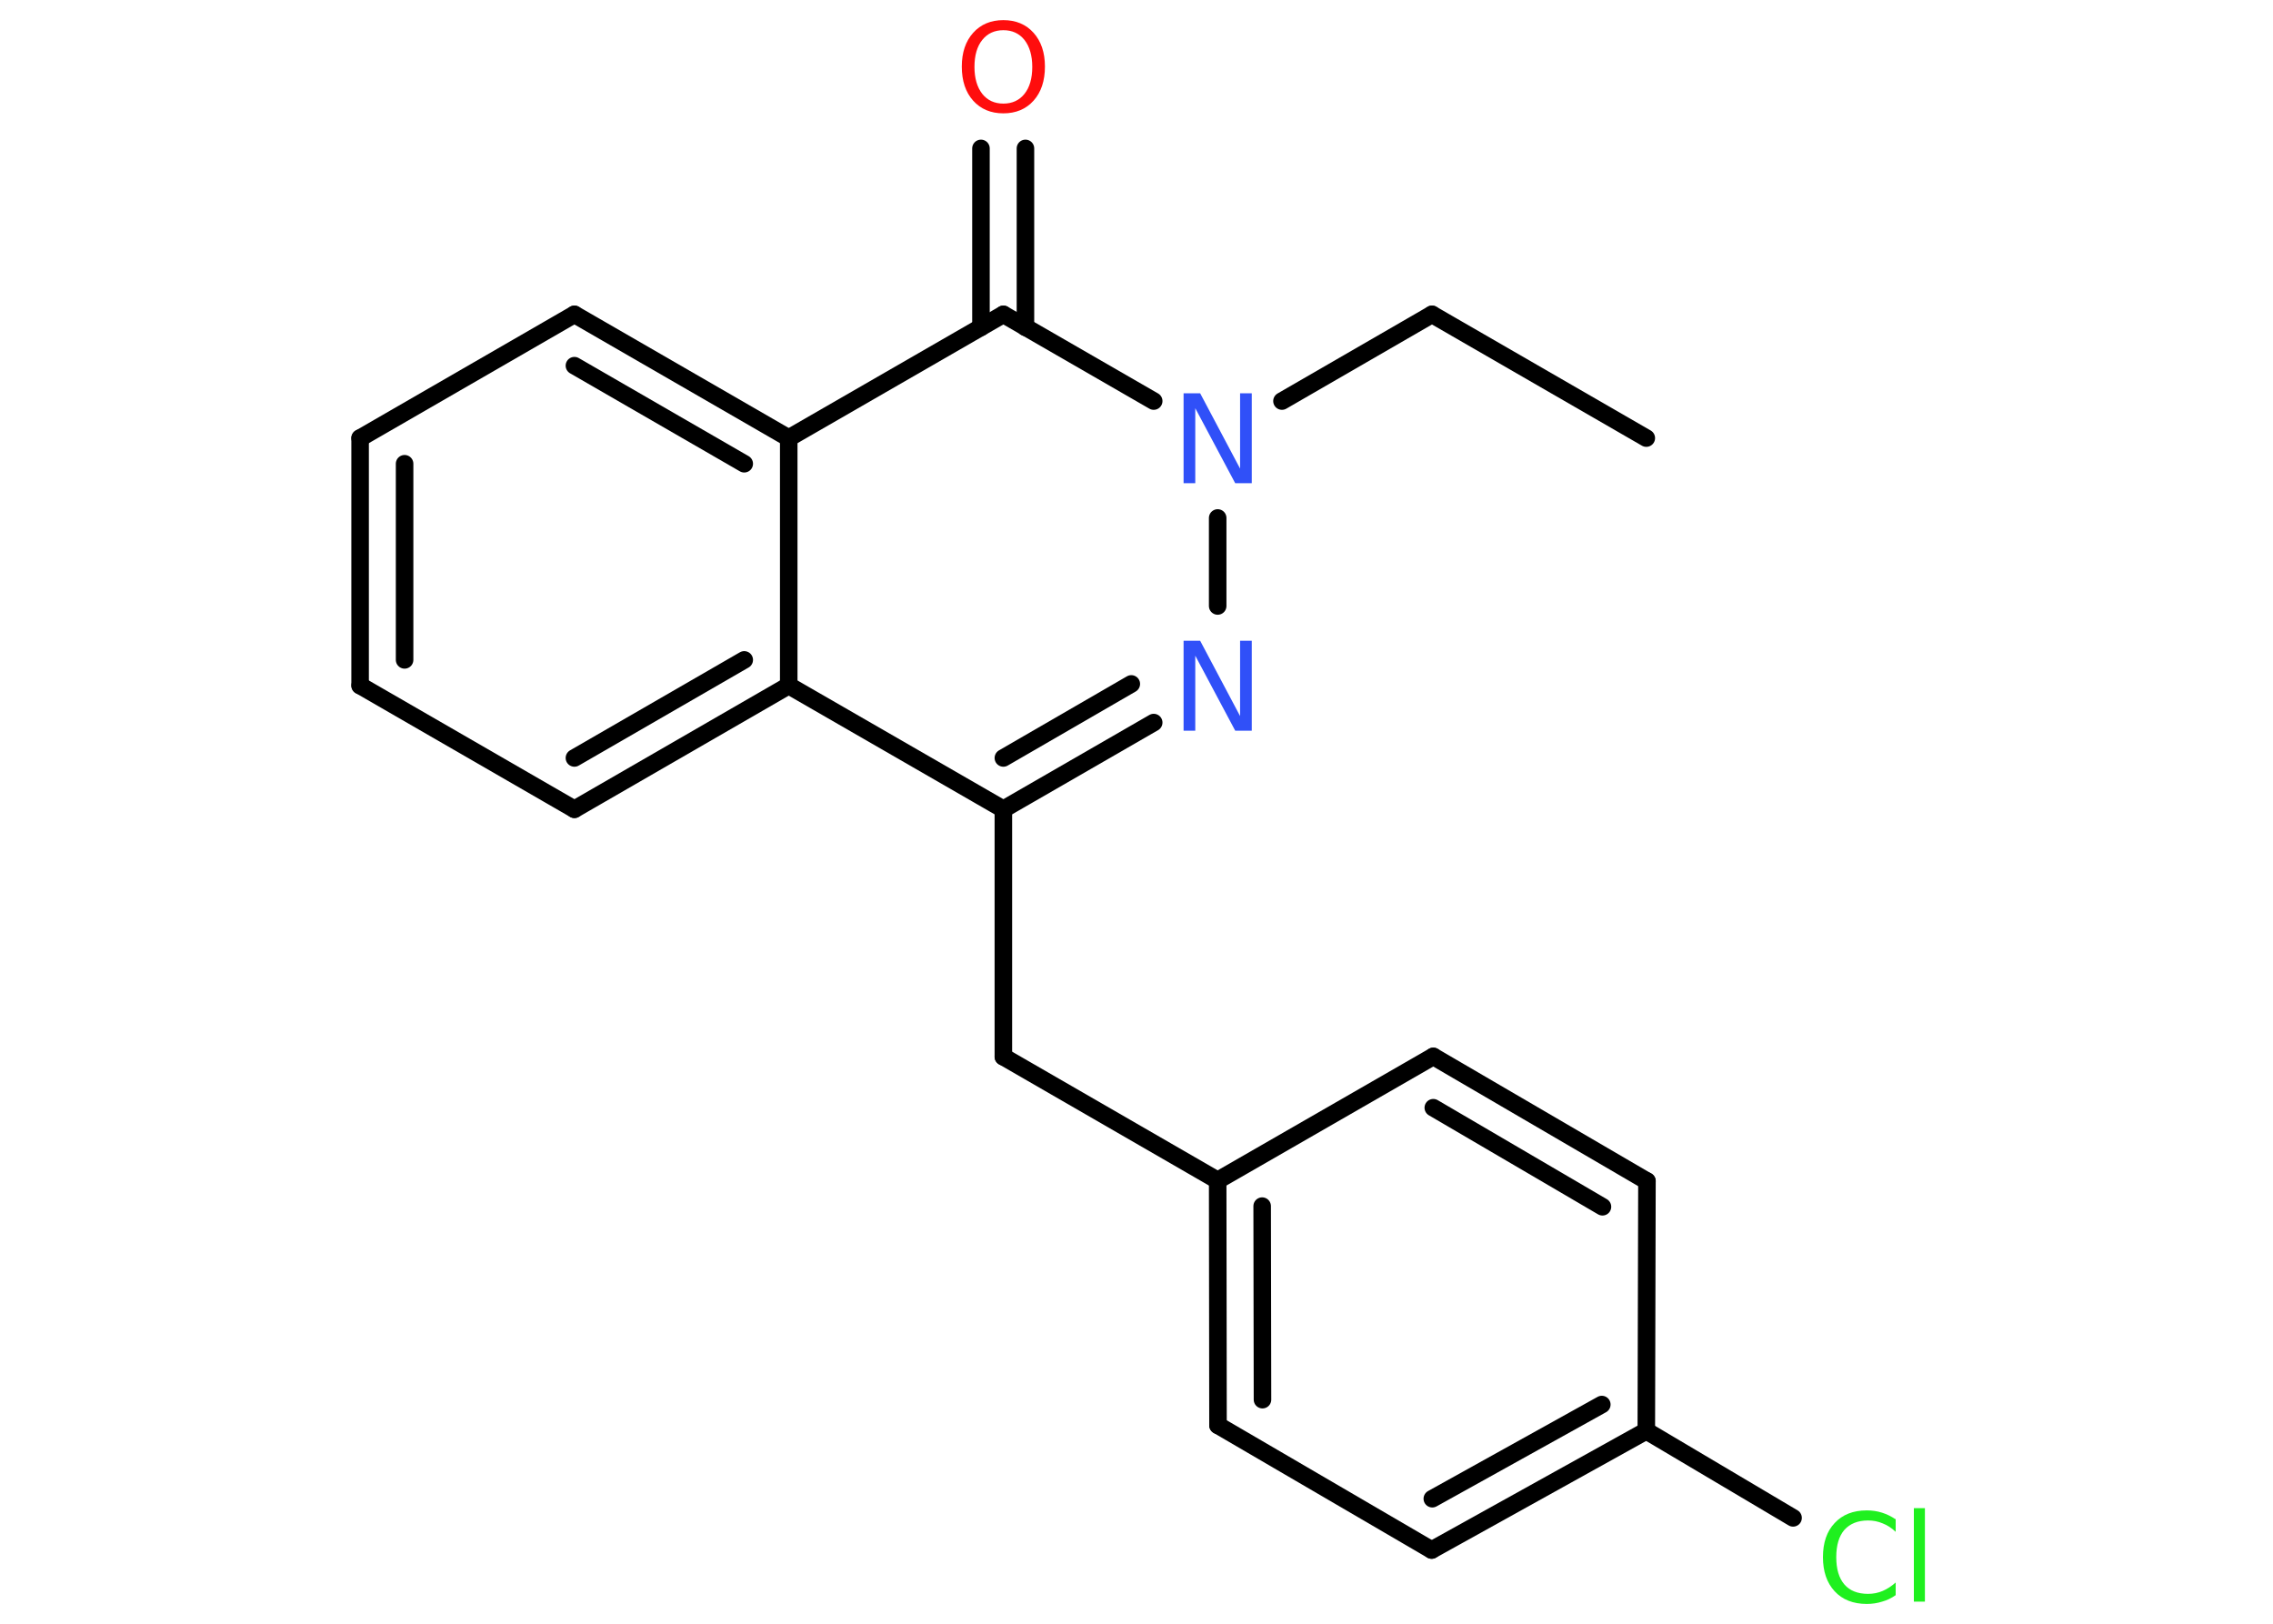 <?xml version='1.0' encoding='UTF-8'?>
<!DOCTYPE svg PUBLIC "-//W3C//DTD SVG 1.1//EN" "http://www.w3.org/Graphics/SVG/1.1/DTD/svg11.dtd">
<svg version='1.2' xmlns='http://www.w3.org/2000/svg' xmlns:xlink='http://www.w3.org/1999/xlink' width='70.0mm' height='50.0mm' viewBox='0 0 70.0 50.0'>
  <desc>Generated by the Chemistry Development Kit (http://github.com/cdk)</desc>
  <g stroke-linecap='round' stroke-linejoin='round' stroke='#000000' stroke-width='.54' fill='#3050F8'>
    <rect x='.0' y='.0' width='70.0' height='50.0' fill='#FFFFFF' stroke='none'/>
    <g id='mol1' class='mol'>
      <line id='mol1bnd1' class='bond' x1='50.7' y1='13.49' x2='44.1' y2='9.68'/>
      <line id='mol1bnd2' class='bond' x1='44.1' y1='9.68' x2='39.48' y2='12.35'/>
      <line id='mol1bnd3' class='bond' x1='37.5' y1='15.95' x2='37.5' y2='18.66'/>
      <g id='mol1bnd4' class='bond'>
        <line x1='30.9' y1='24.92' x2='35.53' y2='22.25'/>
        <line x1='30.9' y1='23.34' x2='34.84' y2='21.06'/>
      </g>
      <line id='mol1bnd5' class='bond' x1='30.9' y1='24.92' x2='30.9' y2='32.54'/>
      <line id='mol1bnd6' class='bond' x1='30.9' y1='32.54' x2='37.5' y2='36.35'/>
      <g id='mol1bnd7' class='bond'>
        <line x1='37.5' y1='36.35' x2='37.51' y2='43.89'/>
        <line x1='38.87' y1='37.14' x2='38.88' y2='43.1'/>
      </g>
      <line id='mol1bnd8' class='bond' x1='37.51' y1='43.89' x2='44.09' y2='47.73'/>
      <g id='mol1bnd9' class='bond'>
        <line x1='44.09' y1='47.73' x2='50.7' y2='44.06'/>
        <line x1='44.11' y1='46.15' x2='49.33' y2='43.25'/>
      </g>
      <line id='mol1bnd10' class='bond' x1='50.7' y1='44.06' x2='55.22' y2='46.74'/>
      <line id='mol1bnd11' class='bond' x1='50.7' y1='44.06' x2='50.72' y2='36.37'/>
      <g id='mol1bnd12' class='bond'>
        <line x1='50.72' y1='36.37' x2='44.14' y2='32.53'/>
        <line x1='49.35' y1='37.16' x2='44.14' y2='34.11'/>
      </g>
      <line id='mol1bnd13' class='bond' x1='37.5' y1='36.35' x2='44.14' y2='32.53'/>
      <line id='mol1bnd14' class='bond' x1='30.9' y1='24.92' x2='24.29' y2='21.11'/>
      <g id='mol1bnd15' class='bond'>
        <line x1='17.69' y1='24.92' x2='24.29' y2='21.11'/>
        <line x1='17.69' y1='23.34' x2='22.92' y2='20.32'/>
      </g>
      <line id='mol1bnd16' class='bond' x1='17.69' y1='24.92' x2='11.09' y2='21.11'/>
      <g id='mol1bnd17' class='bond'>
        <line x1='11.09' y1='13.49' x2='11.09' y2='21.11'/>
        <line x1='12.46' y1='14.28' x2='12.46' y2='20.32'/>
      </g>
      <line id='mol1bnd18' class='bond' x1='11.09' y1='13.49' x2='17.69' y2='9.68'/>
      <g id='mol1bnd19' class='bond'>
        <line x1='24.29' y1='13.49' x2='17.69' y2='9.68'/>
        <line x1='22.92' y1='14.28' x2='17.69' y2='11.26'/>
      </g>
      <line id='mol1bnd20' class='bond' x1='24.29' y1='21.11' x2='24.29' y2='13.49'/>
      <line id='mol1bnd21' class='bond' x1='24.29' y1='13.49' x2='30.9' y2='9.68'/>
      <line id='mol1bnd22' class='bond' x1='35.53' y1='12.35' x2='30.9' y2='9.68'/>
      <g id='mol1bnd23' class='bond'>
        <line x1='30.21' y1='10.08' x2='30.21' y2='4.57'/>
        <line x1='31.58' y1='10.08' x2='31.58' y2='4.57'/>
      </g>
      <path id='mol1atm3' class='atom' d='M36.46 12.11h.5l1.23 2.32v-2.32h.36v2.77h-.51l-1.23 -2.31v2.31h-.36v-2.77z' stroke='none'/>
      <path id='mol1atm4' class='atom' d='M36.46 19.73h.5l1.23 2.32v-2.32h.36v2.77h-.51l-1.23 -2.31v2.31h-.36v-2.77z' stroke='none'/>
      <path id='mol1atm11' class='atom' d='M58.38 46.77v.4q-.19 -.18 -.4 -.26q-.21 -.09 -.45 -.09q-.47 .0 -.73 .29q-.25 .29 -.25 .84q.0 .55 .25 .84q.25 .29 .73 .29q.24 .0 .45 -.09q.21 -.09 .4 -.26v.39q-.2 .14 -.42 .2q-.22 .07 -.47 .07q-.63 .0 -.99 -.39q-.36 -.39 -.36 -1.05q.0 -.67 .36 -1.05q.36 -.39 .99 -.39q.25 .0 .47 .07q.22 .07 .41 .2zM58.94 46.44h.34v2.88h-.34v-2.88z' stroke='none' fill='#1FF01F'/>
      <path id='mol1atm21' class='atom' d='M30.9 .93q-.41 .0 -.65 .3q-.24 .3 -.24 .83q.0 .52 .24 .83q.24 .3 .65 .3q.41 .0 .65 -.3q.24 -.3 .24 -.83q.0 -.52 -.24 -.83q-.24 -.3 -.65 -.3zM30.9 .62q.58 .0 .93 .39q.35 .39 .35 1.04q.0 .66 -.35 1.05q-.35 .39 -.93 .39q-.58 .0 -.93 -.39q-.35 -.39 -.35 -1.05q.0 -.65 .35 -1.04q.35 -.39 .93 -.39z' stroke='none' fill='#FF0D0D'/>
    </g>
  </g>
</svg>
